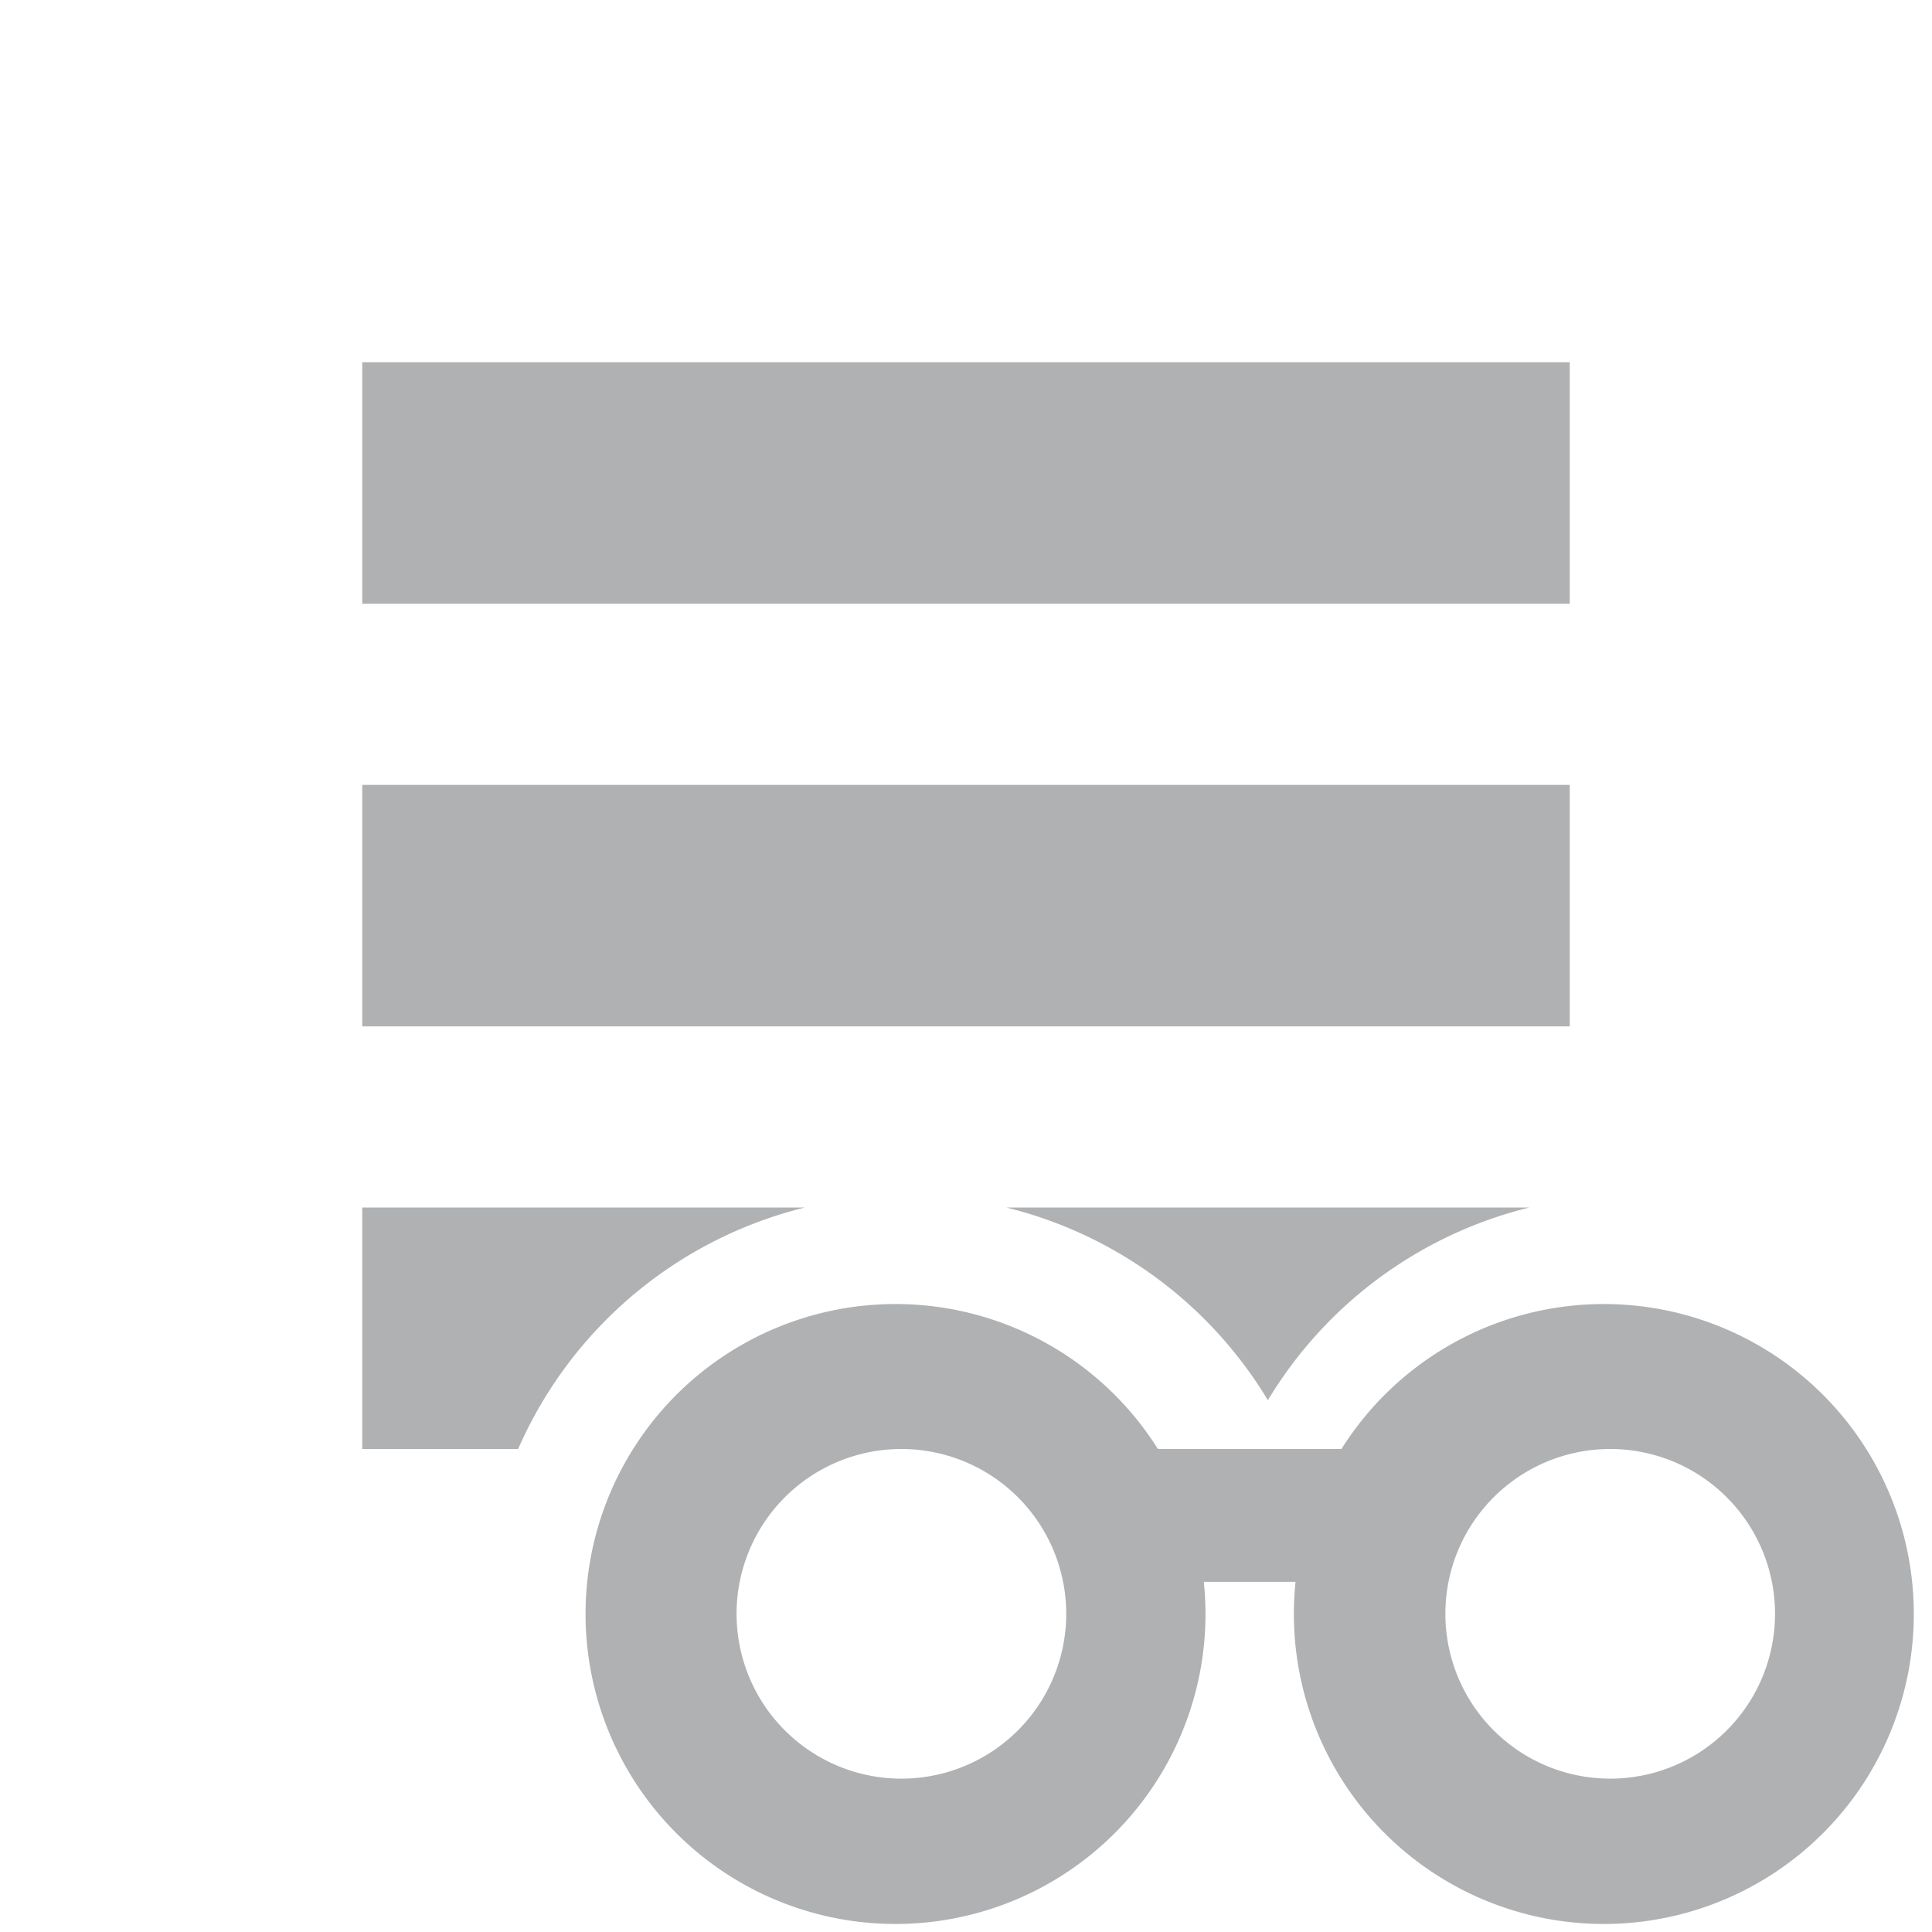 <svg xmlns="http://www.w3.org/2000/svg" width="16" height="16" viewBox="0 0 16 16"><rect id="frame" width="16" height="16" fill="none"/><g fill="#AFB1B3" fill-rule="evenodd"><path d="M7.467 15.933a2.567 2.567 0 1 1 0-5.133 2.567 2.567 0 0 1 0 5.133zm-.002-1.203a1.365 1.365 0 1 0 0-2.73 1.365 1.365 0 0 0 0 2.73zm5.868 1.203a2.567 2.567 0 1 1 0-5.133 2.567 2.567 0 0 1 0 5.133zm.002-1.203a1.365 1.365 0 1 0 0-2.73 1.365 1.365 0 0 0 0 2.73z"/><path d="M9.3 12h2.2v1.1H9.3z"/><path d="M3 3h10v2H3z"/><path d="M12.666 10a3.506 3.506 0 0 0-2.166 1.596A3.506 3.506 0 0 0 8.334 10h4.332zm-6 0a3.508 3.508 0 0 0-2.375 2H3v-2h3.666z"/><path d="M3 6.5h10v2H3z"/></g></svg>